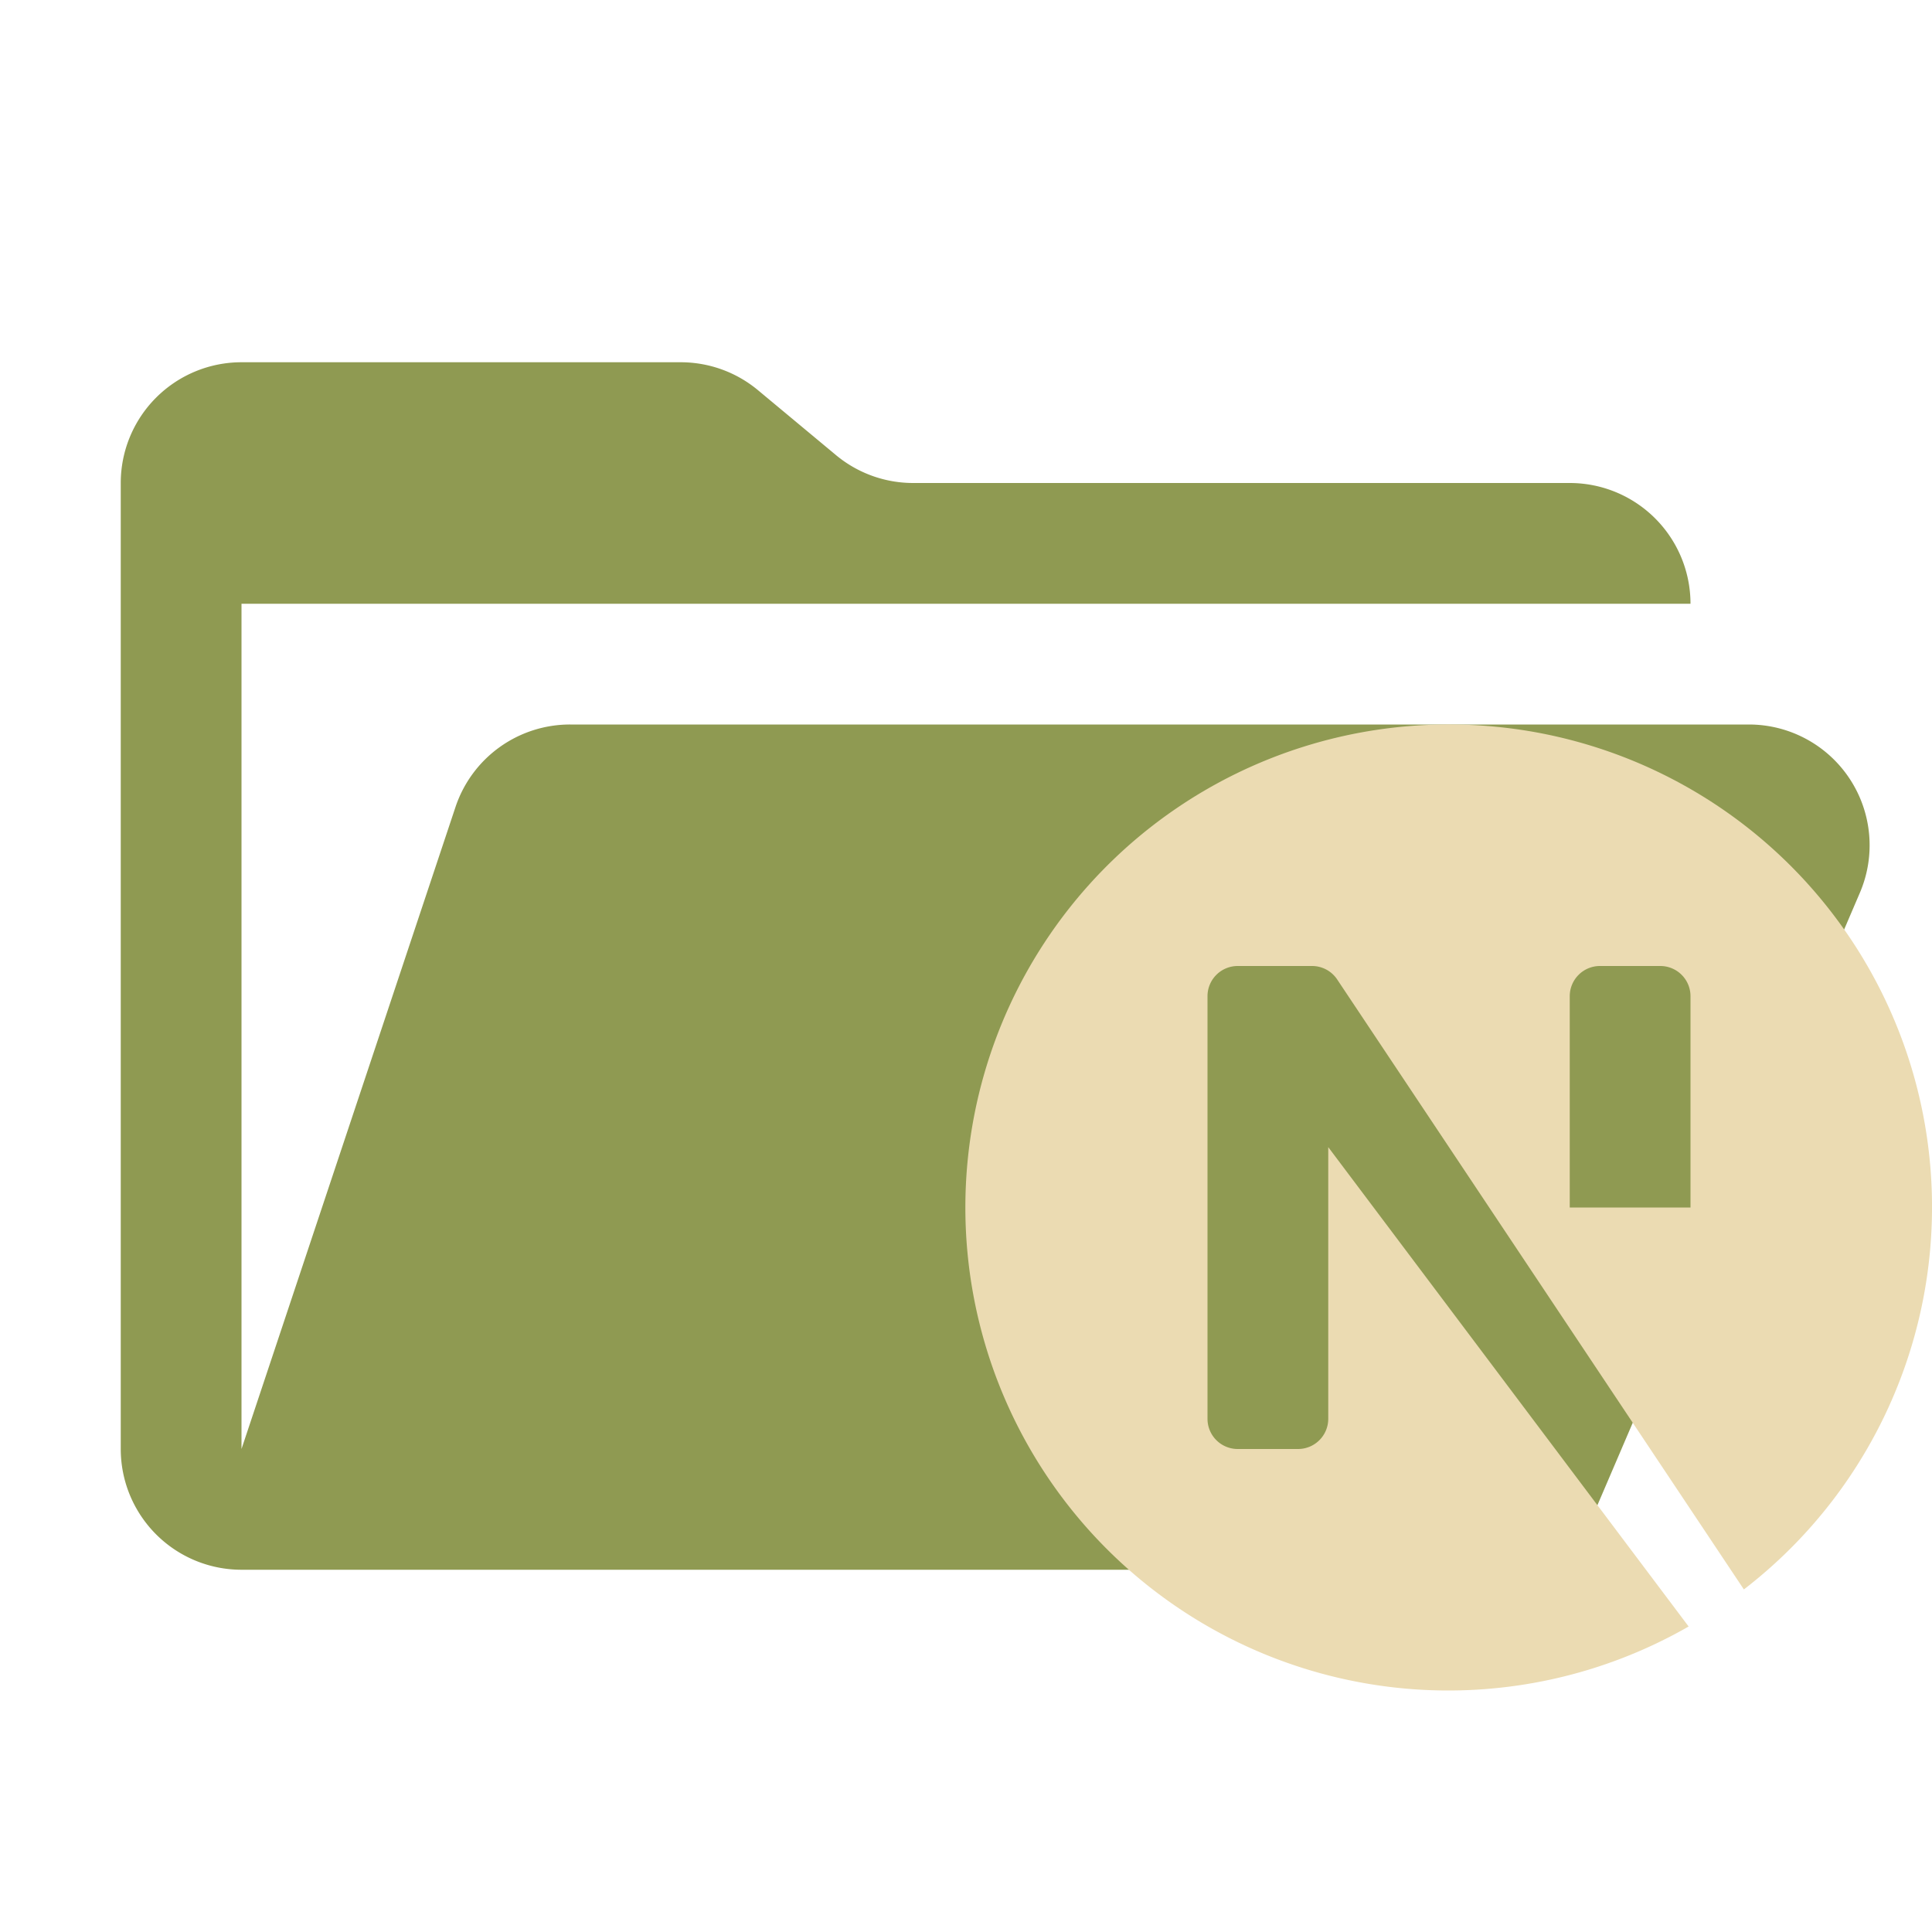 <svg xmlns="http://www.w3.org/2000/svg" viewBox="0 0 32 32"><path fill="#8f9a52" d="M28.967 12H9.442a2 2 0 0 0-1.898 1.368L4 24V10h24a2 2 0 0 0-2-2H15.124a2 2 0 0 1-1.28-.464l-1.288-1.072A2 2 0 0 0 11.276 6H4a2 2 0 0 0-2 2v16a2 2 0 0 0 2 2h22l4.805-11.212A2 2 0 0 0 28.967 12"/><path fill="#ebdbb2" d="M24 12a8 8 0 1 0 3.969 14.94L22 19v4.5a.5.5 0 0 1-.5.5h-1a.5.5 0 0 1-.5-.5v-7a.5.5 0 0 1 .5-.5h1.232a.5.5 0 0 1 .416.223l6.736 10.103A7.993 7.993 0 0 0 24 12m4 8h-2v-3.5a.5.5 0 0 1 .5-.5h1a.5.5 0 0 1 .5.5Z"/></svg>